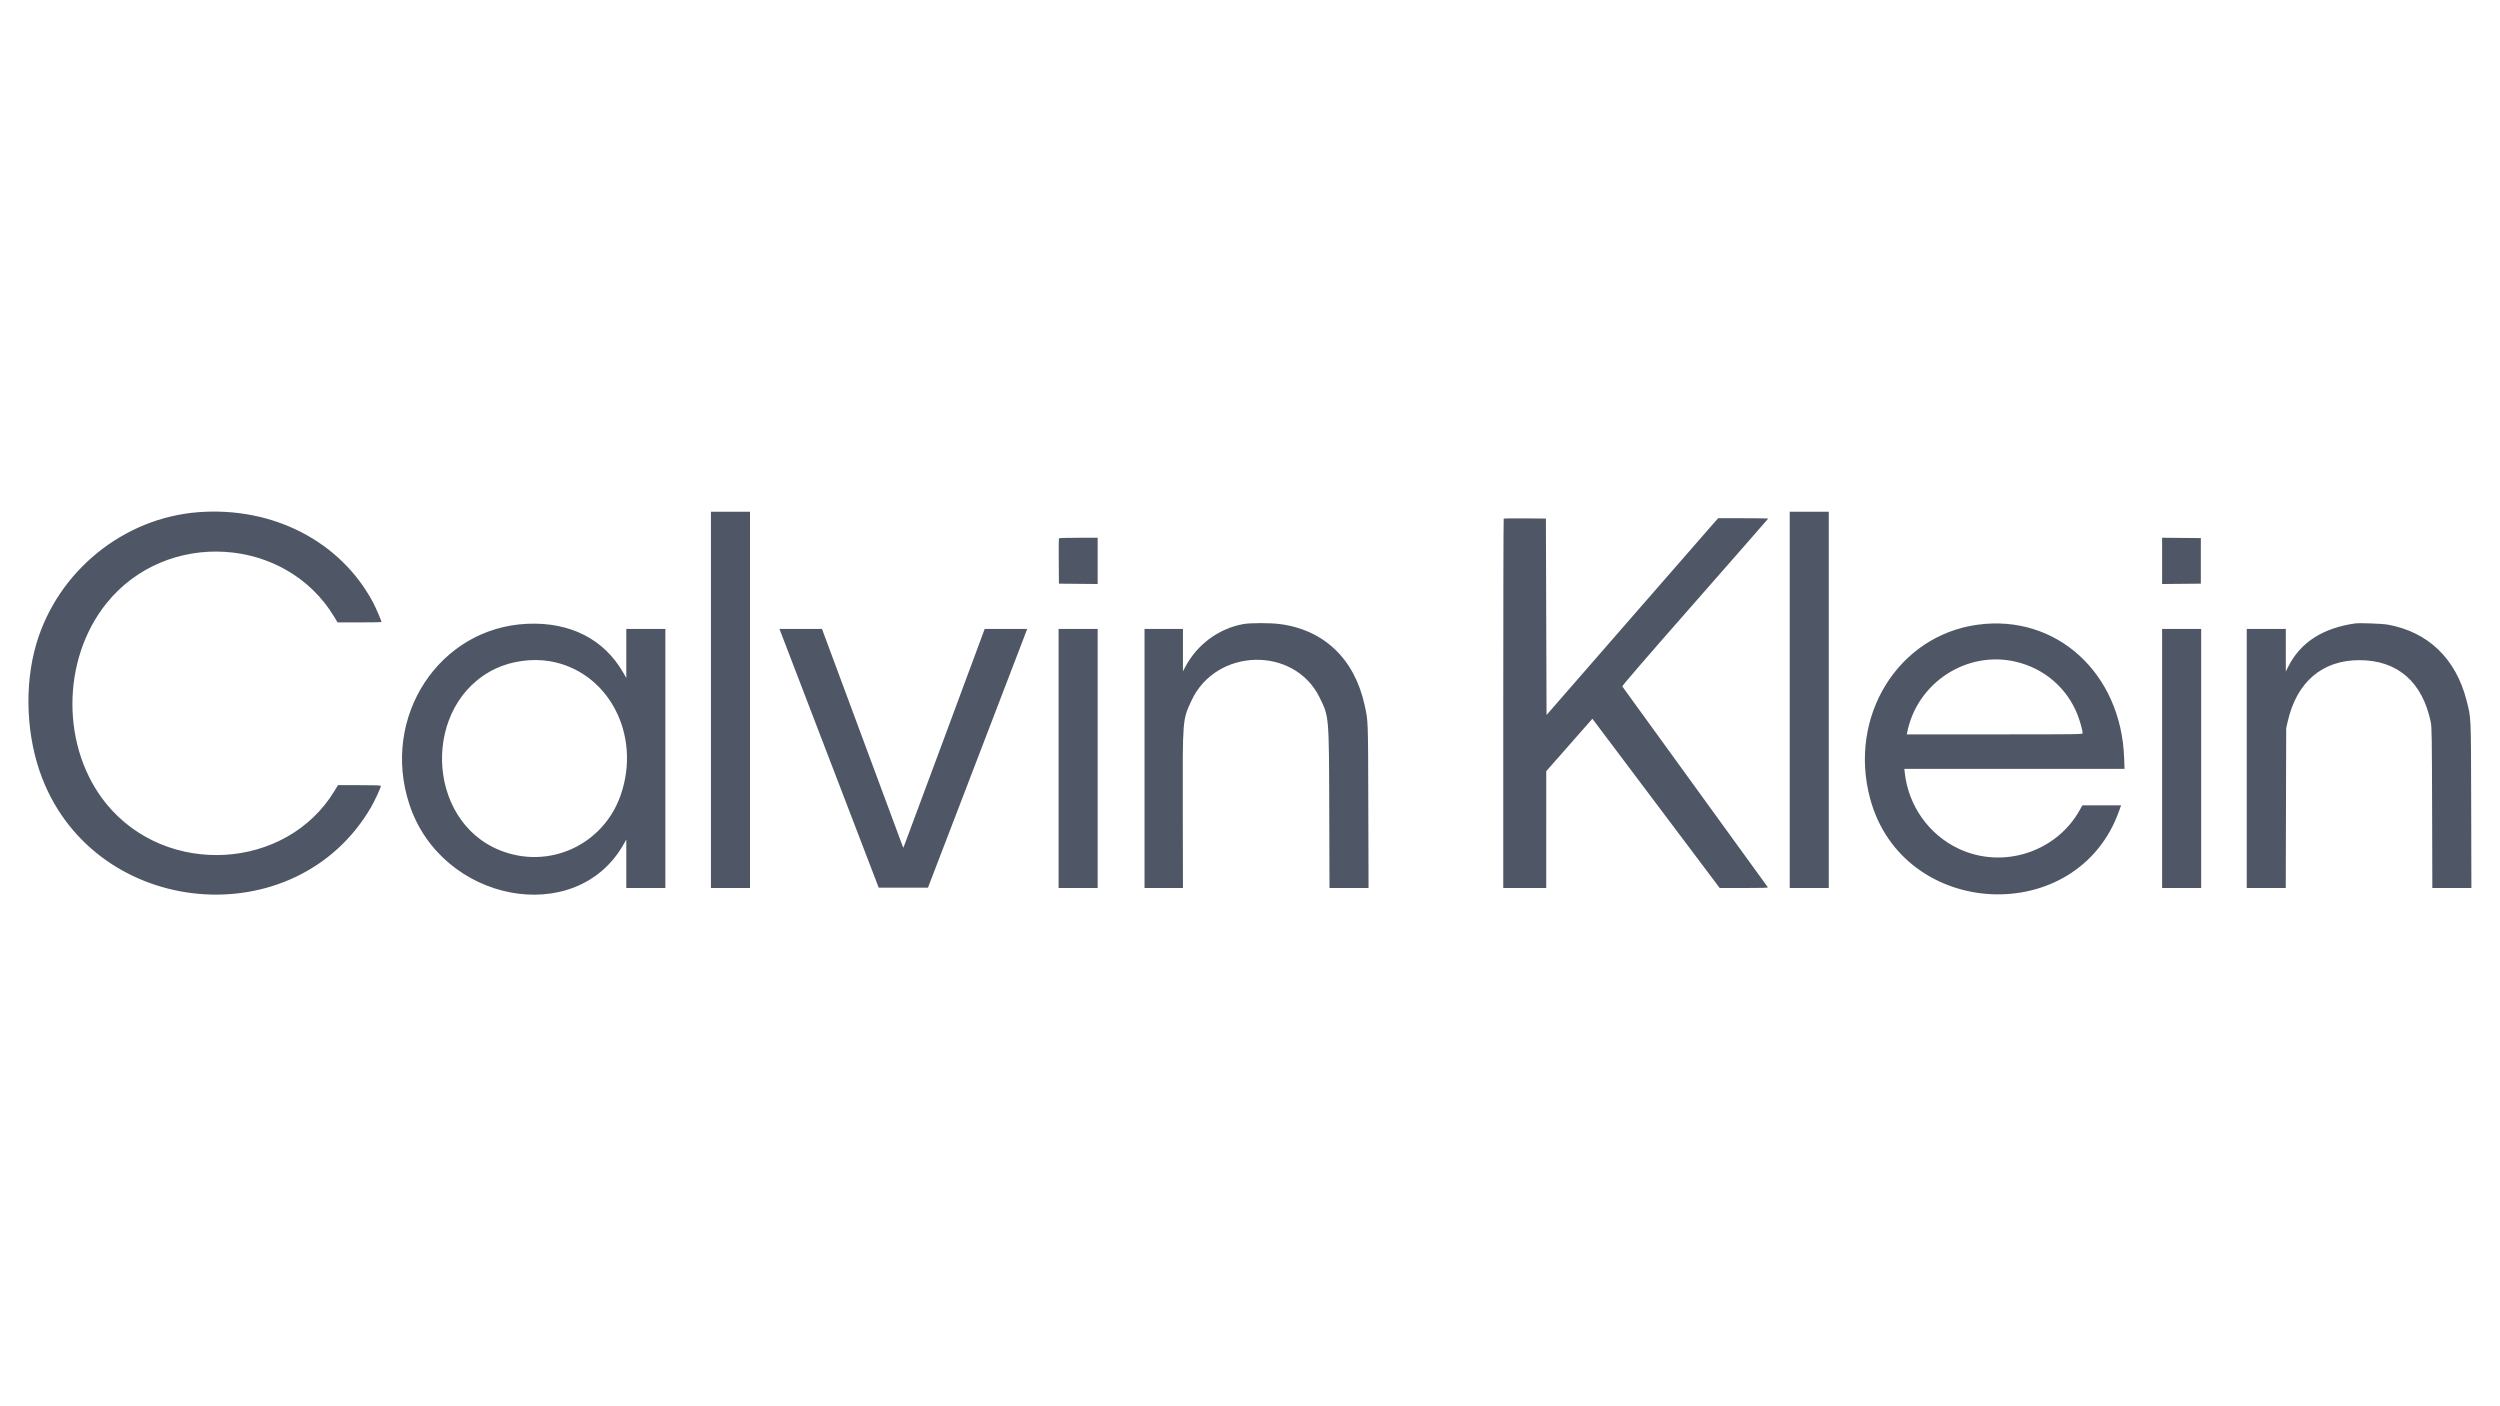 <svg id="svg" version="1.1" xmlns="http://www.w3.org/2000/svg" xmlns:xlink="http://www.w3.org/1999/xlink" width="400"
     height="225" viewBox="0, 0, 400,225">
    <g id="svgg">
        <path id="path0"
              d="M31.771 81.946 C 19.744 82.846,9.209 91.416,5.795 103.077 C 3.833 109.782,4.206 117.984,6.773 124.567 C 15.515 146.989,47.280 149.800,59.332 129.219 C 59.919 128.215,60.935 126.024,60.937 125.755 C 60.937 125.654,60.182 125.625,57.507 125.625 L 54.076 125.625 53.545 126.505 C 45.838 139.264,26.678 140.398,17.058 128.664 C 9.767 119.771,9.764 105.563,17.052 96.509 C 26.636 84.604,45.730 85.769,53.500 98.735 L 54.008 99.583 57.525 99.583 C 59.459 99.583,61.042 99.559,61.042 99.530 C 61.042 99.339,60.110 97.179,59.681 96.375 C 54.479 86.627,43.700 81.055,31.771 81.946 M113.750 111.979 L 113.750 142.083 116.875 142.083 L 120.000 142.083 120.000 111.979 L 120.000 81.875 116.875 81.875 L 113.750 81.875 113.750 111.979 M286.354 111.979 L 286.354 142.083 289.479 142.083 L 292.604 142.083 292.604 111.979 L 292.604 81.875 289.479 81.875 L 286.354 81.875 286.354 111.979 M240.592 82.985 C 240.553 83.024,240.521 96.337,240.521 112.569 L 240.521 142.083 243.958 142.083 L 247.396 142.083 247.399 132.734 L 247.401 123.385 251.092 119.192 L 254.783 114.999 260.132 122.109 C 263.074 126.019,267.657 132.113,270.317 135.651 L 275.154 142.083 279.041 142.083 C 282.125 142.083,282.912 142.056,282.849 141.953 C 282.768 141.821,259.741 110.049,259.567 109.829 C 259.503 109.749,263.287 105.368,271.195 96.364 C 277.642 89.023,282.917 82.995,282.917 82.967 C 282.917 82.939,281.115 82.917,278.913 82.917 L 274.909 82.917 274.095 83.829 C 273.647 84.331,267.469 91.414,260.365 99.570 L 247.448 114.399 247.396 98.684 L 247.344 82.969 244.003 82.941 C 242.166 82.926,240.631 82.946,240.592 82.985 M169.422 86.173 C 169.395 86.245,169.385 87.897,169.400 89.844 L 169.427 93.385 172.526 93.413 L 175.625 93.441 175.625 89.741 L 175.625 86.042 172.549 86.042 C 170.175 86.042,169.461 86.072,169.422 86.173 M345.938 89.740 L 345.938 93.441 349.036 93.413 L 352.135 93.385 352.135 89.740 L 352.135 86.094 349.036 86.066 L 345.938 86.039 345.938 89.740 M84.375 99.806 C 70.276 100.422,60.929 114.691,65.483 128.646 C 70.619 144.384,92.150 148.469,99.742 135.146 L 100.208 134.328 100.208 138.206 L 100.208 142.083 103.333 142.083 L 106.458 142.083 106.458 121.354 L 106.458 100.625 103.333 100.625 L 100.208 100.625 100.208 104.555 L 100.208 108.485 99.742 107.666 C 96.673 102.281,91.247 99.505,84.375 99.806 M198.950 99.849 C 195.002 100.564,191.553 103.104,189.648 106.701 L 189.271 107.413 189.271 104.019 L 189.271 100.625 186.198 100.625 L 183.125 100.625 183.125 121.354 L 183.125 142.083 186.199 142.083 L 189.273 142.083 189.246 129.609 C 189.214 114.954,189.193 115.223,190.634 112.104 C 194.541 103.647,207.059 103.321,211.122 111.571 C 212.656 114.686,212.633 114.427,212.679 129.401 L 212.718 142.083 215.842 142.083 L 218.967 142.083 218.930 128.984 C 218.892 114.885,218.912 115.437,218.343 112.832 C 216.727 105.425,211.853 100.766,204.760 99.847 C 203.229 99.648,200.052 99.650,198.950 99.849 M376.823 99.749 C 371.639 100.486,368.066 102.791,366.127 106.653 L 365.729 107.444 365.729 104.034 L 365.729 100.625 362.604 100.625 L 359.479 100.625 359.479 121.354 L 359.479 142.083 362.601 142.083 L 365.722 142.083 365.756 129.297 L 365.791 116.510 366.027 115.469 C 367.463 109.129,371.548 105.625,377.500 105.626 C 383.604 105.627,387.601 109.106,388.930 115.573 C 389.082 116.313,389.105 117.837,389.137 129.245 L 389.174 142.083 392.299 142.083 L 395.423 142.083 395.390 128.828 C 395.353 114.112,395.391 114.976,394.637 112.031 C 392.928 105.362,388.471 101.088,382.031 99.940 C 381.135 99.780,377.533 99.648,376.823 99.749 M316.425 99.952 C 303.669 101.691,295.667 114.654,299.230 127.813 C 304.473 147.177,332.428 148.511,339.066 129.714 L 339.369 128.854 336.273 128.857 L 333.177 128.859 332.760 129.607 C 329.003 136.351,320.458 139.098,313.438 135.819 C 308.623 133.571,305.319 128.909,304.755 123.568 L 304.697 123.021 322.312 123.021 L 339.926 123.021 339.864 121.276 C 339.382 107.675,329.009 98.238,316.425 99.952 M125.741 103.307 C 126.307 104.783,129.881 114.099,133.684 124.010 L 140.597 142.031 144.536 142.031 L 148.474 142.031 155.748 123.073 C 159.749 112.646,163.322 103.329,163.689 102.370 L 164.356 100.625 160.954 100.625 L 157.552 100.626 151.205 117.735 C 147.713 127.145,144.782 135.026,144.690 135.248 L 144.522 135.652 138.020 118.138 L 131.517 100.625 128.115 100.625 L 124.713 100.625 125.741 103.307 M169.375 121.354 L 169.375 142.083 172.500 142.083 L 175.625 142.083 175.625 121.354 L 175.625 100.625 172.500 100.625 L 169.375 100.625 169.375 121.354 M345.938 121.354 L 345.938 142.083 349.063 142.083 L 352.188 142.083 352.188 121.354 L 352.188 100.625 349.063 100.625 L 345.938 100.625 345.938 121.354 M322.500 105.871 C 327.101 106.943,330.765 110.105,332.444 114.454 C 332.800 115.377,333.227 116.934,333.228 117.318 C 333.229 117.490,332.490 117.500,319.158 117.500 L 305.088 117.500 305.155 117.161 C 306.738 109.222,314.683 104.050,322.500 105.871 M87.868 105.778 C 97.265 107.303,102.696 117.483,99.306 127.221 C 96.526 135.208,87.821 139.190,79.999 136.051 C 67.990 131.233,67.528 112.585,79.280 106.987 C 81.808 105.782,85.066 105.324,87.868 105.778 "
              stroke="none" fill="#4F5665" fill-rule="evenodd"></path>
    </g>
</svg>
